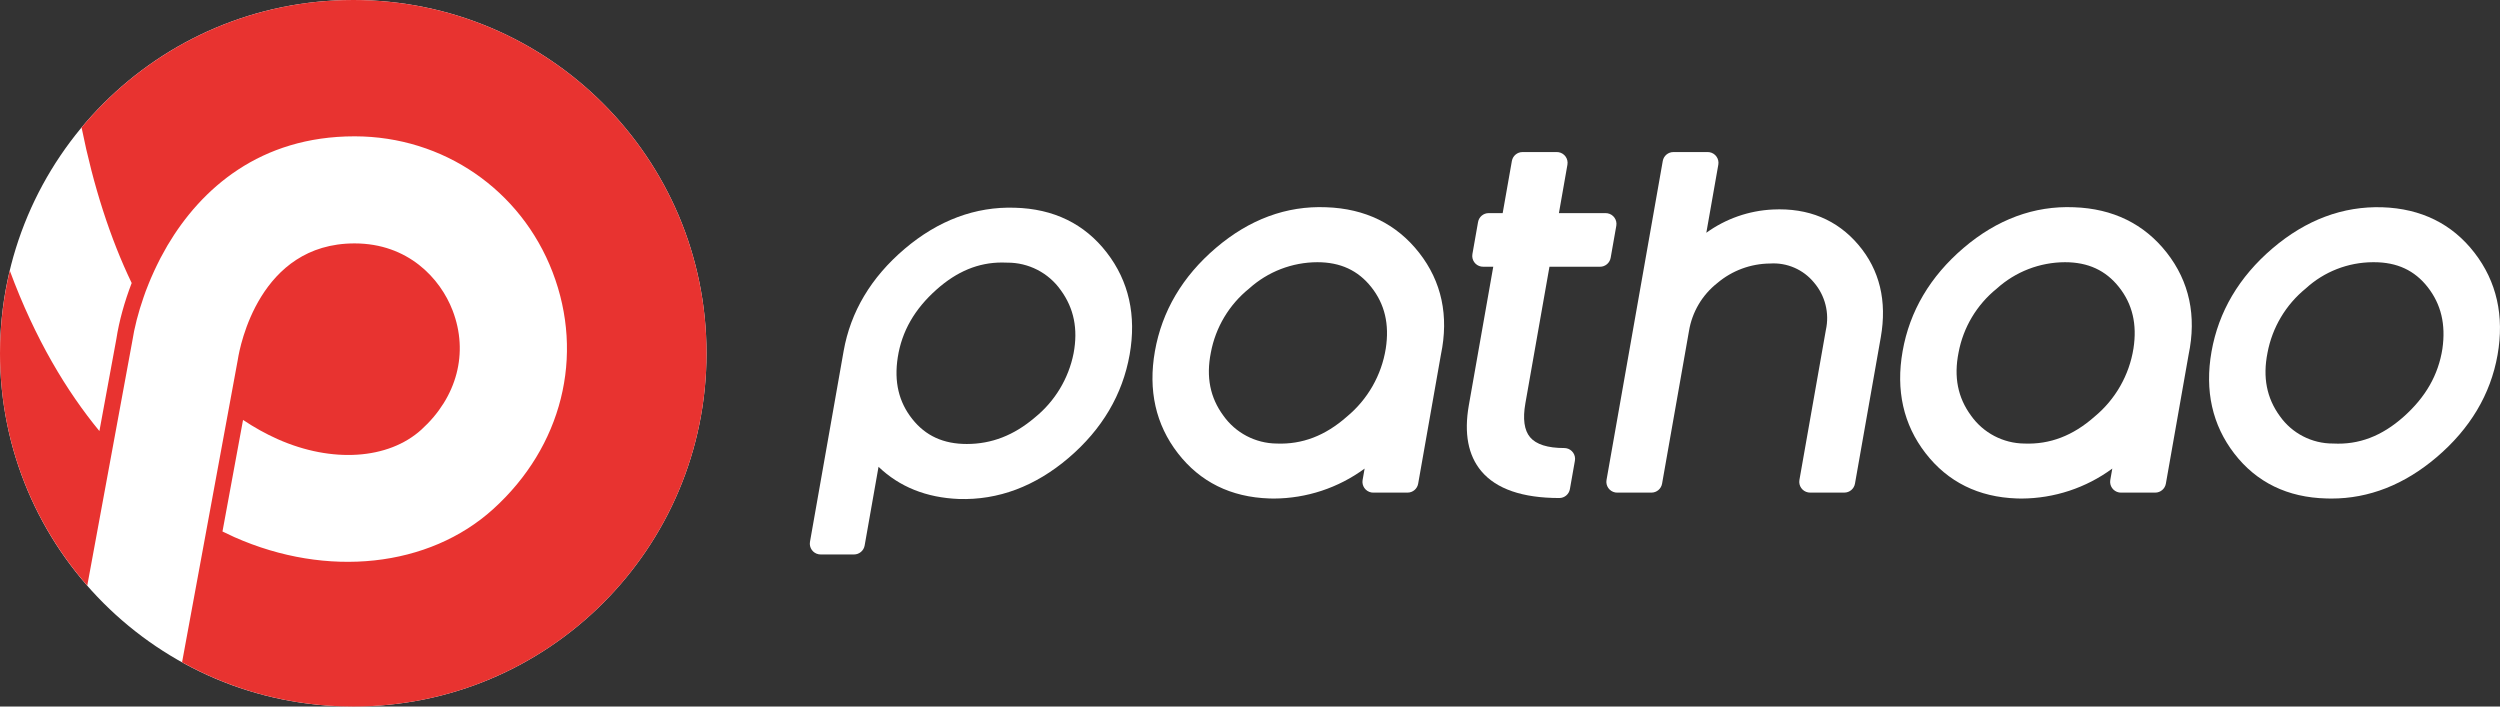 <svg width="138" height="39" viewBox="0 0 138 39" fill="none" xmlns="http://www.w3.org/2000/svg">
<rect x="0" y="0" width="138" height="39" fill="#333333" stroke="none"/>
<path d="M39 19.5C39 30.27 30.27 39 19.5 39C8.73 39 0 30.27 0 19.5C0 8.73 8.73 0 19.5 0C30.27 0 39 8.73 39 19.5Z" fill="white"/>
<path d="M19.5 0C13.47 0 8.08 2.739 4.503 7.038C5.154 10.271 6.083 13.157 7.269 15.623C6.87 16.662 6.575 17.722 6.422 18.718L5.487 23.794C3.694 21.615 1.944 18.735 0.541 14.94C0.191 16.404 0 17.93 0 19.5C0 24.412 1.82 28.895 4.817 32.325L7.296 18.867C7.418 18.076 7.635 17.244 7.922 16.418C7.96 16.308 7.997 16.198 8.039 16.087C8.091 15.946 8.148 15.804 8.205 15.664C8.243 15.568 8.283 15.472 8.324 15.375C8.385 15.231 8.449 15.088 8.515 14.947C8.562 14.844 8.611 14.742 8.661 14.64C8.726 14.507 8.791 14.374 8.859 14.244C8.932 14.105 9.01 13.966 9.089 13.827C9.142 13.732 9.193 13.636 9.248 13.543C11.103 10.412 14.356 7.525 19.568 7.525C19.575 7.525 19.581 7.525 19.588 7.525C24.47 7.532 28.753 10.473 30.501 15.016C32.281 19.646 31.026 24.66 27.222 28.104C23.671 31.317 18.062 31.924 12.935 29.648C12.73 29.556 12.509 29.452 12.281 29.338L13.416 23.18C14.031 23.591 14.67 23.949 15.334 24.244C18.327 25.573 21.438 25.366 23.256 23.72C25.234 21.929 25.88 19.468 24.984 17.138C24.298 15.351 22.516 13.44 19.58 13.436C19.577 13.436 19.573 13.436 19.57 13.436C14.306 13.436 13.238 19.158 13.134 19.812L13.119 19.897L10.05 36.557C12.85 38.111 16.072 39 19.502 39C30.271 39 39.001 30.27 39.001 19.5C39 8.731 30.27 0 19.5 0Z" fill="#E83330"/>
<path d="M73.206 11.44C71.014 11.351 68.964 12.108 67.113 13.689C65.271 15.262 64.14 17.179 63.751 19.387C63.37 21.544 63.797 23.438 65.017 25.016C66.245 26.602 67.942 27.445 70.063 27.515C70.149 27.518 70.234 27.52 70.321 27.52C72.123 27.512 73.876 26.933 75.327 25.865L75.216 26.495C75.159 26.818 75.375 27.125 75.698 27.184C75.732 27.189 75.766 27.192 75.802 27.192H77.697C77.985 27.192 78.231 26.985 78.282 26.702L79.538 19.579C79.987 17.434 79.581 15.542 78.335 13.95C77.087 12.358 75.359 11.513 73.206 11.44ZM74.353 22.994C73.149 24.058 71.877 24.538 70.472 24.484C69.3 24.472 68.204 23.898 67.527 22.939C66.796 21.945 66.571 20.81 66.839 19.463C67.099 18.072 67.847 16.82 68.947 15.932C69.982 14.997 71.325 14.477 72.719 14.474C73.988 14.474 74.962 14.924 75.695 15.848C76.439 16.788 76.702 17.896 76.495 19.238C76.261 20.709 75.5 22.043 74.353 22.994Z" fill="white"/>
<path d="M114.478 11.44C112.289 11.351 110.237 12.108 108.385 13.689C106.544 15.262 105.412 17.179 105.024 19.387C104.642 21.544 105.069 23.438 106.29 25.016C107.518 26.602 109.214 27.445 111.335 27.515C111.422 27.518 111.507 27.52 111.593 27.52C113.395 27.512 115.149 26.933 116.599 25.865L116.488 26.495C116.432 26.818 116.647 27.125 116.971 27.184C117.005 27.189 117.039 27.192 117.074 27.192H118.969C119.257 27.192 119.504 26.985 119.555 26.702L120.811 19.579C121.259 17.434 120.853 15.542 119.607 13.95C118.358 12.358 116.632 11.513 114.478 11.44ZM115.625 22.994C114.422 24.058 113.148 24.538 111.745 24.484C110.573 24.472 109.477 23.898 108.799 22.939C108.069 21.945 107.844 20.81 108.112 19.463C108.371 18.072 109.119 16.82 110.22 15.932C111.254 14.997 112.597 14.477 113.992 14.474C115.261 14.474 116.235 14.924 116.968 15.848C117.712 16.788 117.974 17.896 117.767 19.238C117.533 20.709 116.772 22.043 115.625 22.994Z" fill="white"/>
<path d="M136.592 13.953C135.36 12.358 133.649 11.513 131.506 11.441C129.334 11.372 127.288 12.134 125.438 13.714C123.596 15.287 122.465 17.203 122.075 19.412C121.695 21.57 122.119 23.464 123.337 25.042C124.563 26.629 126.274 27.462 128.418 27.515C128.51 27.518 128.604 27.52 128.696 27.52C130.768 27.52 132.719 26.754 134.498 25.241C136.348 23.668 137.481 21.768 137.865 19.593C138.245 17.437 137.817 15.539 136.592 13.953ZM128.795 24.483C127.621 24.491 126.517 23.923 125.842 22.962C125.119 21.965 124.898 20.827 125.166 19.474C125.428 18.077 126.177 16.818 127.28 15.922C128.292 14.995 129.613 14.479 130.985 14.474C131.007 14.474 131.028 14.474 131.048 14.474C132.316 14.474 133.285 14.924 134.009 15.849C134.748 16.794 135.014 17.906 134.821 19.253C134.597 20.694 133.896 21.923 132.678 23.006C131.474 24.076 130.208 24.557 128.795 24.483Z" fill="white"/>
<path d="M56.01 11.466C53.845 11.398 51.791 12.161 49.932 13.74C48.082 15.312 46.95 17.213 46.567 19.385L44.711 29.908C44.654 30.232 44.87 30.539 45.193 30.597C45.227 30.603 45.261 30.606 45.297 30.606H47.142C47.43 30.606 47.677 30.399 47.728 30.115L48.495 25.767C49.65 26.875 51.135 27.471 52.927 27.544C55.103 27.614 57.144 26.849 58.994 25.27C60.836 23.696 61.967 21.779 62.357 19.572C62.737 17.414 62.313 15.52 61.095 13.944C59.867 12.353 58.156 11.52 56.01 11.466ZM53.367 24.508C52.077 24.508 51.093 24.058 50.358 23.13C49.611 22.189 49.348 21.076 49.555 19.732C49.779 18.291 50.481 17.063 51.703 15.978C52.827 14.979 54.007 14.491 55.31 14.491C55.405 14.491 55.5 14.494 55.596 14.498C56.773 14.49 57.88 15.058 58.557 16.021C59.283 17.019 59.514 18.159 59.262 19.504C58.986 20.899 58.229 22.152 57.123 23.047C55.968 24.031 54.738 24.508 53.367 24.508Z" fill="white"/>
<path d="M97.854 11.565C96.534 11.629 95.261 12.074 94.189 12.848L94.851 9.091C94.908 8.768 94.692 8.46 94.369 8.402C94.335 8.397 94.301 8.394 94.266 8.394H92.37C92.082 8.394 91.836 8.601 91.785 8.884L88.68 26.495C88.623 26.818 88.839 27.125 89.162 27.184C89.196 27.189 89.23 27.192 89.266 27.192H91.161C91.449 27.192 91.695 26.985 91.746 26.701L93.232 18.272C93.404 17.224 93.962 16.279 94.797 15.624C95.611 14.935 96.642 14.554 97.708 14.546C98.638 14.484 99.541 14.875 100.133 15.596C100.75 16.317 100.994 17.287 100.788 18.214L99.328 26.493C99.271 26.816 99.487 27.124 99.81 27.182C99.844 27.188 99.878 27.191 99.913 27.191H101.809C102.097 27.191 102.343 26.984 102.394 26.7L103.819 18.621C104.172 16.618 103.758 14.901 102.589 13.52C101.413 12.131 99.819 11.467 97.854 11.565Z" fill="white"/>
<path d="M85.53 14.724H88.323C88.61 14.724 88.857 14.517 88.908 14.233L89.22 12.463C89.277 12.139 89.061 11.832 88.738 11.774C88.704 11.768 88.67 11.765 88.635 11.765H86.052L86.522 9.091C86.579 8.768 86.363 8.46 86.04 8.402C86.006 8.397 85.972 8.394 85.937 8.394H84.041C83.754 8.394 83.507 8.601 83.456 8.884L82.948 11.764H82.174C81.886 11.764 81.64 11.971 81.589 12.254L81.277 14.025C81.22 14.348 81.436 14.656 81.759 14.714C81.793 14.719 81.827 14.722 81.862 14.722H82.428L81.078 22.379C80.808 23.919 81.039 25.139 81.769 26.008C82.594 26.992 84.043 27.491 86.073 27.491C86.361 27.491 86.607 27.284 86.658 27.001L86.935 25.43C86.992 25.107 86.776 24.799 86.453 24.741C86.419 24.735 86.385 24.732 86.349 24.732C85.428 24.732 84.793 24.531 84.46 24.134C84.136 23.75 84.05 23.119 84.201 22.263L85.53 14.724Z" fill="white"/>
</svg>
